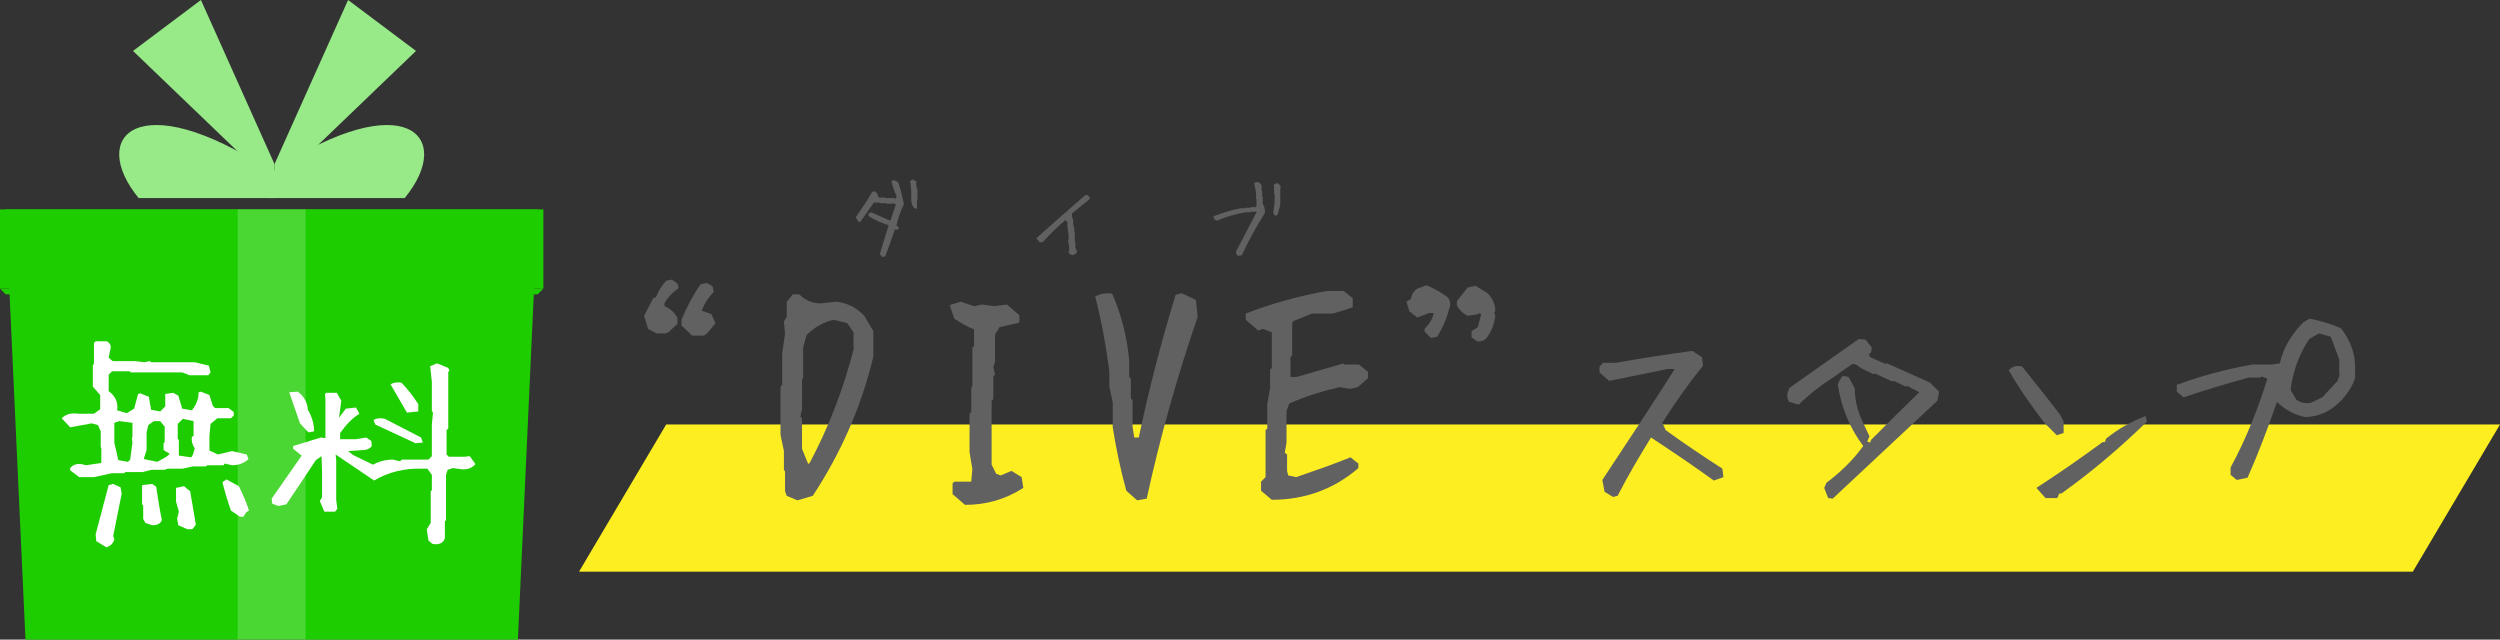 <?xml version="1.0" encoding="utf-8"?>
<!-- Generator: Adobe Illustrator 22.1.0, SVG Export Plug-In . SVG Version: 6.00 Build 0)  -->
<svg version="1.1" id="dive-tit01" xmlns="http://www.w3.org/2000/svg" xmlns:xlink="http://www.w3.org/1999/xlink" x="0px" y="0px"
	 width="441.7px" height="113px" viewBox="0 0 441.7 113" style="enable-background:new 0 0 441.7 113;" xml:space="preserve">
<rect x="0" y="0" width="441.7" height="113" fill="#333333" stroke="none"/>
<style type="text/css">
	.st0{fill:#FCEE21;}
	.st1{fill:#1DCD00;}
	.st2{opacity:0.2;}
	.st3{fill:#FFFFFF;}
	.st4{fill:#98EA88;}
	.st5{fill:#616161;}
</style>
<polygon class="st0" points="426.3,101 102.3,101 117.7,75 441.7,75 "/>
<g>
	<g>
		<g>
			<polygon class="st1" points="91.5,113 4.5,113 1,37 95,37 			"/>
		</g>
		<g>
			<polygon class="st1" points="95,52 1,52 0,51 96,51 			"/>
		</g>
		<g>
			<rect y="37" class="st1" width="96" height="14"/>
		</g>
		<g class="st2">
			<rect x="42" y="37" class="st3" width="12" height="76"/>
		</g>
		<g>
			<g>
				<path class="st4" d="M48.5,35h-24c-9-11,0-20,23-5C48.5,34,48.5,35,48.5,35z"/>
			</g>
			<g>
				<path class="st4" d="M47.5,35h24c9-11,0-20-23-5C47.5,34,47.5,35,47.5,35z"/>
			</g>
			<g>
				<polygon class="st4" points="48.5,33 23.5,9 35.5,0 48.5,29 				"/>
			</g>
			<g>
				<polygon class="st4" points="48.5,33 73.5,9 61.5,0 48.5,29 				"/>
			</g>
		</g>
	</g>
	<g>
		<path class="st3" d="M14,84.3l-1.6-1.2v-0.4c0.5-0.6,1.1-0.8,2-0.7l0.8,0.2l2.7-0.4v-2.6L17.8,79v-2.8l-0.5-1.1l-1.1-0.3l-3.8,0.7
			l-1.5-1.6c0.7-0.7,1.7-1,2.9-0.8h2.8l1.1-0.8v-2.5l-1.3-1.5v-3.8l0.2-0.2v-3.7l0.3-0.3h2c0.5,0.3,0.8,0.8,0.6,1.4l-0.3,1.5
			l0.7,0.6h4l1.6,0.2l1-0.2l0.2,0.2h7.7l2.5,0.6l0.3,1.2l-0.4,0.5h-3.3l-1.3-0.5h-9.1l-0.2-0.2h-3.1l-0.6,0.6v2.9
			c1.2,0.9,1.7,2,1.5,3.4l1.7,0.5l1.3-0.8l0.7-2.6l0.4-0.1l1.5,0.6l0.4,2.3l1.6,0.3l0.9-0.9v-2.2l1.4-0.2l0.9,0.5l0.7,2.3l1.7,0.3
			c0.8-1,1.2-2.1,1.2-3.2l0.4-0.1l1.5,0.6l0.6,1.9l0.4,0.4h2.4l0.9,0.7v0.6l-0.5,0.5h-2.4l-1.2,1l-0.2,2.1v2.6l1.5,0.7l2.5-0.6
			l2.6,0.6l0.3,0.8c-0.7,0.7-1.7,1.1-2.9,1.1l-1.3-0.3l-0.2,0.3h-2.9l-0.2,0.2h-2.3l-1.8,0.4h-2.7L29.1,83h-2.3l-1.6,0.4h-3.1
			L22,83.6h-2.2l-3.2,0.7H14z M18.8,96.7l-1.8-1.1l-0.1-1.2l2.3-8.7l0.8-0.2l1.3,0.6l0.2,1.1L20,94.7l0.2,0.6
			C20,96,19.5,96.5,18.8,96.7z M23,81.2l0.4-3l-0.1-0.8l0.1-0.2v-2.5l-2.3-0.3l-0.9,0.3v3.5l0.7,3.1l1.7,0.3L23,81.2z M26.9,92.8
			l-1.2-0.4l-0.4-0.7v-2.4l-0.2-0.2v-3.4l1.8-0.2l0.7,0.5c0.3,2,0.6,4,1,5.9C28.3,92.6,27.7,92.8,26.9,92.8z M29.4,80.7l0.6-0.5
			l-1.1-0.7v-1.2l0.2-0.2v-2.7l-0.8-1h-1.1l-1,0.7l-0.3,1.3v3.1l-0.5,1.6l2.4,0.5L29.4,80.7z M33.1,93.5l-1.6-0.7l-0.2-1.2l0.3-1.2
			l-0.5-1.8v-2.4l1.4-0.3l1.1,0.9l1,5.9L34,93.5H33.1z M34.1,80.3l0.3-1.1c-0.4-0.6-0.6-1.2-0.5-2l0.3-0.2v-2.6L32.3,74l-0.9,0.9
			v2.6l0.2,0.3v2.7l2.2,0.3L34.1,80.3z M42.4,91.3l-1.6-1.1c-0.6-1.7-1.1-3.4-1.5-5l0.7-0.5l2.2,1.2c0.7,1.4,1.3,2.8,1.8,4.3
			l-0.5,0.3L43,91.3H42.4z"/>
		<path class="st3" d="M76.4,96.1l-0.7-0.6l-0.3-2l0.7-1.1v-5.6l0.2-0.2v-2.7l-0.8-1.1h-0.8c-3.2-0.1-6.1,0.6-8.6,2.1l-6.8-4.6
			l0.1,1v7l0.2,1.6l-0.4,0.5h-1.9l-0.8-1.9l0.4-0.6v-4.6l-0.1-2.7l-1,0.7c-1.8,2.7-3.5,5.3-5.2,7.8l-1.4,0.3L48.1,89L48,88.1
			l5.3-7.6l-1.5-1.2v-0.5l4.9-1.5l0.8,0.1l0-6.9l-0.1-0.8l0.2-0.3h1.9l0.8,1.4l-0.4,3l1.2-1.6l1.8-0.2l0.6,1.1
			c-1.3,0.8-2.4,2-3.4,3.4v1.1h2.8l1.8-0.3l0.9,0.6l0.1,0.9c-0.3,0.4-0.8,0.7-1.4,0.7l-2.8,0.2l0.9,0.7l3.5,1.7
			c1.1-0.6,2.3-0.9,3.5-0.9l1.3,0.3l0.3-0.3h4.7l0.6-0.6V75l0.2-2.1l-0.2-0.3v-5.1L76,64.7l1.2-0.5l2,0.8l0.2,0.5l-0.2,0.2v10
			L78.9,76v4.3l0.4,0.4H82l1-0.1l1,1.4c-0.6,0.7-1.4,1-2.5,0.9l-1.5-0.2l-0.9,0.3l-0.3,0.9v8l-0.2,0.2v3
			C78.3,96,77.5,96.3,76.4,96.1z M54.5,76.4l-1.5-1.6l-1.9-5.5l1.5-0.1c1,0.7,1.7,1.8,1.8,3.2c0.7,1.2,1.1,2.5,1.1,3.8L54.5,76.4z
			 M73.4,78.3L66.3,75l-0.3-0.8c0.5-0.3,1.2-0.4,2-0.2l6.4,3.3l0.3,0.9L73.4,78.3z M71.9,72.9l-2.9-5c0.5-0.3,1.1-0.4,1.9-0.3
			c1.1,1.1,2.1,2.4,3,3.8v1.3L71.9,72.9z"/>
	</g>
</g>
<g>
	<path class="st5" d="M124,54.9c0.4-1.2,1.1-2.3,2.1-3.3l-0.2-1l-1-0.6l-1.1,0.2c-1.4,2-2.5,4.1-3.4,6.3v1l1.9,1.8h2.1l0.8-0.7
		l1.2-1.5l-0.7-1.6L124,54.9z"/>
	<path class="st5" d="M119.9,50.9l-0.2-0.8l-1-0.7l-1,0.2c-0.8,0.9-1.4,1.8-1.8,2.9l-0.5,0.2l-1.6,3.1l0.7,2.3l1.5,0.8h1.6l0.5-0.2
		l1.6-1.5v-1c-0.5-1-1.3-1.7-2.3-2.1v-0.5C118,52.5,118.9,51.6,119.9,50.9z"/>
	<path class="st5" d="M147.7,53.3l-2.7,0.3c-1.4,0-2.7-0.5-3.8-1.6h-1.1l-1.1,1.3V56l-0.5,0.8l0.2,2.2l-0.5,3.4v5.6l-0.3,0.3v8.5
		l0.6,2.9V83l0.2,0.3v3.5l0.3,0.8l1.9,0.8l2.7-0.8c5-7.6,8.6-15.8,10.7-24.6v-4.5l-1.6-2.7C151.3,54.3,149.6,53.5,147.7,53.3z
		 M150.9,61.4c-1.8,7.1-4.4,13.9-7.8,20.3l-0.3,0.3l-1.1-2.7v-5.4l-0.3-0.3l0.3-1.3V67l0.2-0.2v-5.4l0.6-2.2c1.4-1.4,3-2.3,4.8-2.7
		l2.4,0.6l1.1,1.6V61.4z"/>
	<path class="st5" d="M178.7,83.2l-1.9,0.8l-0.8-0.3l-0.8-1.6V70.8l0.3-0.3v-4l0.3-0.3l-0.3-1.4l0.3-0.8v-4.9l0.8-1.3l3.5-0.8v-1.3
		l-2.2-1.9l-2.2,0.3l-2.2-0.3l-1.4,0.3l-2.4-0.8l-1.9,0.6l0.8,2.4c1.1,0.7,2.2,1.4,3.5,1.9v3l-0.3,0.2v6.8l-0.2,0.3v4.3l-0.3,0.3
		v6.8l0.5,3l-0.2,2.2h-3l-0.3,0.3v1.9l2.2,1.9c3.8,0,7.2-1,10.3-3l-0.3-1.9L178.7,83.2z"/>
	<path class="st5" d="M208.8,51.8l-1.1,0.3c-2.5,8.2-4.7,16.6-6.5,25.2h-0.8l-0.3-1.9v-4.7l-0.3-0.3v-3.5l-0.3-0.3v-3
		c-0.4-4.2-1.4-8.1-3-11.7c-1.1-0.2-2.1,0-3,0.5c1.1,4.2,1.9,8.6,2.5,13.2v2.7l0.6,2.8v4.4c0.6,3.8,1.4,7.6,2.4,11.2l1.9,1.7
		l1.7-0.3c2.4-11,5.4-21.6,9-32.1l-0.3-3L208.8,51.8z"/>
	<path class="st5" d="M237.4,64.2l-8.3,2.4H228v-3.5l0.3-0.3V57l0.3-0.3l3.2-1.3h3.7c1.3-0.4,2.4-0.7,3.5-1.1v-1.6l-1.6-1.3h-2.9
		c-5,0.9-9.8,2.2-14.4,4v1.1l2.2,1.9l0.8-0.3l1.6,0.6V65l-0.3,0.3v3.2l-0.5,2.9v4.3l-0.3,0.3v8.3l-0.8,0.8v1.6l1.9,1.6
		c5.9,0,11-1.9,15.3-5.6v-0.8l-1.4-1.1c-3.2,1.3-6.4,2.4-9.6,3.5l-1.4-0.3l-0.2-0.8v-2.9L227,80l0.3-1.8v-5.6l0.5-1.3
		c2.9-1.3,5.8-2.2,8.9-2.9l1.8,0.3l1.4-0.3l1.8-1.6v-1.1l-1.6-1.3H237.4z"/>
	<path class="st5" d="M252,50.4l-1.6,0.6c-0.6,0.4-1,1-1.1,1.8l-0.8,0.5L249,55l1.4,1.1l2.1-0.8h0.8c-0.2,1.1-0.8,2-1.6,2.8v0.5
		l1.1,1.1l1.1-0.2c1.1-1.7,1.8-3.5,2.3-5.5c0.1-0.6-0.1-1.2-0.6-1.6C254.5,51.6,253.3,50.9,252,50.4z"/>
	<path class="st5" d="M262.8,51.8l-2.1-1.3l-1.4,0.3l-1.9,2.4v0.7c0.4,0.9,1.1,1.5,1.9,1.9l1.9-0.3v-0.2l0.5,0.2l-0.6,2.3l-1.1,0.7
		v1.1l1,0.7c0.6,0.1,1.2-0.1,1.6-0.5c0.9-1.2,1.4-2.5,1.6-4l-0.2-0.5l0.2-0.5C264.1,53.5,263.6,52.6,262.8,51.8z"/>
	<path class="st5" d="M294.3,76l-0.6-1.3c2.2-3.5,4.6-6.9,7.2-10.1l-0.2-1.5l-1.7-1.1c-4.5,0.6-9,1.3-13.5,2.1h-2.3l-0.6,0.7v1
		l1.7,1.5l10.3-2.1h1.3c-4.2,6.6-8.5,13.1-12.8,19.6l0.4,2.1l1.5,0.9l0.8-0.2c1.8-3.5,3.8-6.9,5.9-10.3c3.8,2.5,7.5,5,11.1,7.6
		l1.7-0.6l-0.2-1.5C300.9,80.6,297.6,78.4,294.3,76z"/>
	<path class="st5" d="M333.4,64.2l-0.3,0.1l-2.7-1.2l-0.2-0.5l0.4-0.4l0.1-0.8l-1.1-1.4l-1.2-0.1l-12.2,8.6
		c-0.5,0.9-0.6,1.7-0.1,2.5l1.7,0.5c2-2,4.3-3.7,6.8-5.3l0.5-0.4l2.2-1.5l0.6,0.1l1,0.7l2.1,1l0.3-0.1l3,1.4l0.3-0.1l2.1,1l0.3-0.1
		l2.1,1.1c-2.9,2.8-5.7,5.6-8.5,8.4l-0.2,0.5l-0.5-0.2l0.4-0.9l-1.4-3c-0.8-1.8-1.2-3.6-1.2-5.5l-1.1-2l-1-0.2
		c-0.3,0.3-0.6,0.8-0.9,1.5c0.6,4.1,2.1,7.7,4.5,10.9c-1.8,2.5-4,4.6-6.5,6.5l-0.4,0.9l0.7,1.8l0.8,0.1c6.2-5.8,12.3-11.5,18.5-17.3
		l0.3-1.6l-1.6-1.6L333.4,64.2z"/>
	<path class="st5" d="M372.1,77.5l-0.2,0.6h-0.4c-3.8,2.8-7.7,5.5-11.7,8.1l1.6,1.8h2l0.2-0.2l0.2-0.6h0.4c5.3-3.8,10.3-8,15.1-12.7
		l-0.2-1C376.5,74.5,374.2,75.8,372.1,77.5z"/>
	<path class="st5" d="M363.4,76.9l1.2-0.4v-2l-0.6-1.2c-2.2-2.9-4.5-5.7-6.7-8.5c-0.9-0.3-1.7-0.1-2.4,0.6c1.8,3.2,4,6.3,6.3,9.3
		L363.4,76.9z"/>
	<path class="st5" d="M413.6,58c-1.8-0.8-3.6-1.3-5.5-1.7l-1.1,0.6c-2.2,2.2-3.6,4.6-4.2,7.3l-1.4,0.2H398c-4.6,0.8-9.1,2-13.4,3.6
		v1.2l1.2,1c3.8-1.3,7.6-2.4,11.5-3.5h2.1l0.2-0.2l1,0.4c-1.7,5.5-3.8,10.7-6.5,15.7v1.3l1.1,0.9l1.9-0.4c1.9-4.3,3.6-8.8,5.2-13.4
		c1.4,1.4,3.1,2.3,5,2.7c2.4-0.1,4.4-1,6.1-2.7c1.3-1.3,2.2-2.7,2.7-4.2v-2.3C416,62.1,415.1,59.9,413.6,58z M413.4,66.2l-0.4,1.1
		l-2.7,2.9l-2.1,1c-1,0.1-1.9-0.1-2.5-0.6l-1-1.7c0.4-3.3,1.5-6.3,3.3-9l1.7-1l2.1,0.6l1.5,4V66.2z"/>
	<path class="st5" d="M162,32.1L162,32.1l-0.8-0.4l-0.4,0.3l0.2,1.7v1.6c0,0.6,0.2,1.2,0.7,1.6l0.3-0.1v-1.4l0.1-0.1v-1.7l-0.2-0.7
		V32.1z"/>
	<path class="st5" d="M158.7,32.2l-0.8-0.4l-0.4,0.2c0.2,0.9,0.5,1.8,0.9,2.6l-0.1,0.5l-0.4-0.1h-1.4l-0.1-0.1h-1.1l-0.1-0.1
		l-0.2-0.6l-0.4-0.4l-0.5,0.1c-0.9,1.6-1.9,3-2.9,4.5l0.5,0.8h0.3c0.8-1.1,1.6-2.3,2.4-3.4h1.1l0.1,0.1h1l0.1,0.1h0.8l0.1-0.1
		l0.7,0.2l-1,2.9l-3.4-1.5l-0.5,0.3l0.1,0.4c1.1,0.7,2.3,1.2,3.5,1.6l-1.5,4.9V45l0.4,0.4l0.5-0.1c0.6-1.6,1.2-3.2,1.7-4.8l0.3,0.1
		l0.4-0.2v-0.2l-0.4-0.4c0.3-1.3,0.7-2.6,1.3-3.7C159.4,34.6,159.1,33.4,158.7,32.2z"/>
	<path class="st5" d="M191.6,34.6c-2.9,2.5-5.7,5-8.5,7.5l0.6,0.7h0.5c1.3-1.4,2.6-2.7,4-3.9l0.4,0.3v0.9l0.2,1.5v0.9l-0.1,0.1
		l0.2,0.9v0.9l-0.1,0.1v0.2l0.6,0.4c0.4-0.1,0.7-0.2,0.9-0.6l-0.3-0.8v-0.9l-0.1-0.1v-1.6l-0.1-0.1v-0.8l-0.2-0.5v-0.9l-0.2-0.5
		v-0.6l3.1-2.5v-0.4l-0.5-0.4L191.6,34.6z"/>
	<path class="st5" d="M225.7,38l0.5-1.8v-2.9l0.1-0.1c-0.1-0.4-0.2-0.6-0.5-0.8c-0.3-0.1-0.6,0.1-0.8,0.3l0.1,0.2v1.3l0.1,0.1v1.5
		l-0.2,1.5c-0.1,0.4,0.1,0.6,0.3,0.8L225.7,38z"/>
	<path class="st5" d="M223.1,36v-1.2l-0.1-0.1v-0.9l-0.1-0.1v-0.9c-0.1-0.3-0.3-0.5-0.6-0.6c-0.3-0.1-0.6,0-0.7,0.2l0.3,1.5v1.2
		l0.1,0.1v1.2l-0.2,0.2H221l-0.1,0.1h-0.8l-0.1,0.1h-0.8c-1.6,0.3-3.2,0.8-4.8,1.4l0.1,0.5l0.5,0.3c1.6-0.7,3.3-1.2,5.1-1.5h0.8
		l0.1-0.1h0.9l0.1,0.1l-3.6,6.9c-0.1,0.3,0.1,0.6,0.3,0.8l0.7-0.1c1.2-2.6,2.6-5.1,4.1-7.5C223.5,36.9,223.4,36.5,223.1,36z"/>
</g>
</svg>
